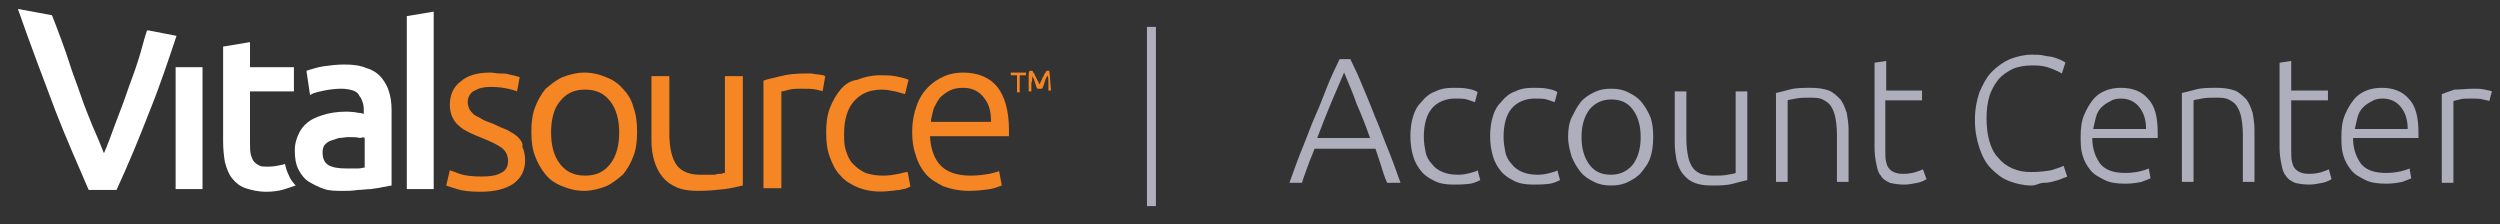 <?xml version="1.0" encoding="utf-8"?>
<!-- Generator: Adobe Illustrator 18.1.0, SVG Export Plug-In . SVG Version: 6.00 Build 0)  -->
<!DOCTYPE svg PUBLIC "-//W3C//DTD SVG 1.1//EN" "http://www.w3.org/Graphics/SVG/1.1/DTD/svg11.dtd">
<svg version="1.1" id="Layer_1" xmlns="http://www.w3.org/2000/svg" xmlns:xlink="http://www.w3.org/1999/xlink" x="0px" y="0px"
	 viewBox="0 0 279 25" enable-background="new 0 0 279 25" xml:space="preserve">
<rect x="0" y="0" width="279" height="25" fill="#333333" stroke="none"/>
<g>
	<g>
		<defs>
			<rect id="SVGID_1_" x="-8" y="-11.7" width="132.6" height="46.7"/>
		</defs>
		<clipPath id="SVGID_2_">
			<use xlink:href="#SVGID_1_"  overflow="visible"/>
		</clipPath>
		<rect x="19.6" y="7.5" clip-path="url(#SVGID_2_)" fill="#FFFFFF" width="3" height="13.6"/>
		<g clip-path="url(#SVGID_2_)">
			<defs>
				<rect id="SVGID_3_" x="-8" y="-11.7" width="132.6" height="46.7"/>
			</defs>
			<clipPath id="SVGID_4_">
				<use xlink:href="#SVGID_3_"  overflow="visible"/>
			</clipPath>
			<path clip-path="url(#SVGID_4_)" fill="#FFFFFF" d="M42.6,8.7c-0.4-0.5-1-0.9-1.7-1.1c-0.7-0.3-1.5-0.4-2.5-0.4
				c-0.8,0-1.6,0.1-2.3,0.2c-0.7,0.1-1.2,0.3-1.6,0.4l-0.3,0.1l0.4,2.7l0.4-0.2c0.3-0.1,0.7-0.2,1.2-0.3c0.5-0.1,1.2-0.2,1.9-0.2
				c0.5,0,1,0.1,1.3,0.2c0.3,0.1,0.6,0.3,0.7,0.6c0.2,0.2,0.3,0.5,0.4,0.8c0.1,0.3,0.1,0.7,0.1,1v0.2c-0.1,0-0.3-0.1-0.5-0.1
				c-0.2,0-0.5-0.1-0.7-0.1c-1.1-0.1-2,0-2.9,0.2c-0.7,0.2-1.3,0.4-1.8,0.7c-0.5,0.3-1,0.8-1.3,1.4c-0.3,0.6-0.5,1.2-0.5,2
				c0,0.8,0.1,1.5,0.4,2.1c0.3,0.6,0.7,1.1,1.2,1.4c0.5,0.3,1.1,0.6,1.7,0.8c0.6,0.2,1.3,0.2,2.1,0.2c0.5,0,1,0,1.6-0.1
				c0.5,0,1-0.1,1.5-0.1c0.5-0.1,0.9-0.1,1.2-0.2l1.1-0.2v-8.4c0-0.8-0.1-1.5-0.3-2.1C43.3,9.8,43,9.2,42.6,8.7 M40.7,15.4v3.3
				c-0.2,0-0.4,0.1-0.7,0.1c-0.4,0-0.9,0-1.4,0c-0.8,0-1.5-0.1-2-0.4c-0.4-0.3-0.6-0.7-0.6-1.4c0-0.4,0.1-0.6,0.2-0.8
				c0.2-0.2,0.4-0.4,0.7-0.5c0.3-0.1,0.6-0.2,0.9-0.3c0.4,0,0.7-0.1,1.1-0.1c0.5,0,0.9,0,1.3,0.1C40.5,15.3,40.6,15.3,40.7,15.4"/>
			<path clip-path="url(#SVGID_4_)" fill="#FFFFFF" d="M31.8,18.3c-0.1,0-0.2,0.1-0.4,0.1c-0.4,0.1-0.9,0.2-1.5,0.2
				c-0.4,0-0.7,0-0.9-0.1c-0.2-0.1-0.4-0.2-0.6-0.4c-0.2-0.2-0.3-0.5-0.4-0.8c-0.1-0.4-0.1-0.9-0.1-1.5v-5.6h4.9V7.5h-4.9V4.7
				l-3,0.5v10.6c0,0.9,0.1,1.7,0.2,2.3c0.2,0.7,0.4,1.3,0.8,1.8c0.4,0.5,0.9,0.9,1.5,1.1c0.6,0.2,1.4,0.4,2.3,0.4
				c0.8,0,1.5-0.1,2.1-0.3c0.6-0.2,0.9-0.3,1.2-0.4c-0.3-0.3-0.6-0.7-0.8-1.2C32,19.1,31.9,18.7,31.8,18.3"/>
			<path clip-path="url(#SVGID_4_)" fill="#FFFFFF" d="M16.6,3.4l-0.2,0c-0.4,1.2-0.6,2.2-1,3.4c-0.4,1.3-0.9,2.5-1.3,3.7
				c-0.4,1.2-0.9,2.4-1.3,3.5c-0.4,1.1-0.8,2.2-1.2,3.1c-0.4-1-0.8-2-1.3-3.1C9.9,13,9.4,11.8,9,10.6C8.6,9.4,8.1,8.2,7.7,6.9
				C7.4,5.9,6.4,3.2,5.8,1.7L2,1c1.1,3.2,3.1,8.5,4.2,11.4c1.2,3.1,2.5,6,3.7,8.8h3.1c1.3-2.8,2.5-5.7,3.7-8.8
				c1.1-2.7,2.1-5.7,3-8.4L16.6,3.4z"/>
			<polygon clip-path="url(#SVGID_4_)" fill="#FFFFFF" points="45.4,1.8 45.4,21.1 48.4,21.1 48.4,1.3 			"/>
			<path clip-path="url(#SVGID_4_)" fill="#F58623" d="M57.8,15.3c-0.3-0.3-0.7-0.5-1.2-0.8c-0.5-0.2-1-0.4-1.6-0.7
				c-0.5-0.2-0.9-0.3-1.2-0.5c-0.3-0.2-0.6-0.3-0.9-0.5c-0.2-0.2-0.4-0.4-0.5-0.6c-0.1-0.2-0.2-0.5-0.2-0.8c0-0.6,0.3-1.1,0.8-1.3
				c0.5-0.3,1.1-0.4,1.8-0.4c0.8,0,1.4,0.1,1.9,0.2c0.4,0.1,0.8,0.2,1,0.3l0.3-1.6c-0.1,0-0.3-0.1-0.4-0.1c-0.2-0.1-0.5-0.1-0.8-0.2
				c-0.3-0.1-0.6-0.1-1-0.1c-0.4,0-0.7-0.1-1.1-0.1c-1.4,0-2.5,0.3-3.3,1c-0.8,0.6-1.2,1.5-1.2,2.6c0,0.5,0.1,1,0.3,1.4
				c0.2,0.4,0.4,0.7,0.8,1c0.3,0.3,0.7,0.5,1.1,0.7c0.4,0.2,0.9,0.4,1.4,0.6c1,0.4,1.8,0.8,2.2,1.1c0.5,0.4,0.7,0.9,0.7,1.5
				c0,0.6-0.3,1.1-0.8,1.3c-0.5,0.3-1.2,0.4-2.2,0.4c-1,0-1.8-0.1-2.4-0.3c-0.5-0.2-0.8-0.3-1.1-0.4l-0.4,1.7
				c0.2,0.1,0.6,0.2,1.2,0.4c0.6,0.2,1.5,0.3,2.6,0.3c1.6,0,2.8-0.3,3.7-0.9c0.8-0.6,1.3-1.4,1.3-2.6c0-0.6-0.1-1.1-0.3-1.5
				C58.4,16,58.1,15.6,57.8,15.3"/>
			<path clip-path="url(#SVGID_4_)" fill="#F58623" d="M69.5,9.9c-0.5-0.6-1.1-1-1.9-1.3c-0.7-0.3-1.5-0.5-2.4-0.5
				c-0.8,0-1.6,0.2-2.4,0.5c-0.7,0.3-1.3,0.8-1.9,1.3c-0.5,0.6-0.9,1.3-1.2,2.1c-0.3,0.8-0.4,1.7-0.4,2.7c0,1,0.1,1.9,0.4,2.7
				c0.3,0.8,0.7,1.5,1.2,2.1c0.5,0.6,1.1,1,1.9,1.3c0.7,0.3,1.5,0.5,2.4,0.5c0.8,0,1.6-0.2,2.4-0.5c0.7-0.3,1.3-0.8,1.9-1.3
				c0.5-0.6,0.9-1.3,1.2-2.1c0.3-0.8,0.4-1.7,0.4-2.7c0-1-0.1-1.9-0.4-2.7C70.5,11.2,70.1,10.5,69.5,9.9 M68.1,18.3
				c-0.7,0.9-1.6,1.3-2.8,1.3c-1.2,0-2.1-0.4-2.8-1.3c-0.7-0.9-1-2.1-1-3.5s0.3-2.7,1-3.5c0.7-0.9,1.6-1.3,2.8-1.3
				c1.2,0,2.1,0.4,2.8,1.3c0.7,0.9,1,2.1,1,3.5S68.8,17.4,68.1,18.3"/>
			<path clip-path="url(#SVGID_4_)" fill="#F58623" d="M78.9,19.5c-0.3,0-0.5,0-0.8,0c-1.2,0-2.1-0.4-2.6-1.1
				c-0.5-0.7-0.8-1.9-0.8-3.5V8.5h-2v7.1c0,0.9,0.1,1.6,0.3,2.3c0.2,0.7,0.5,1.3,0.9,1.8c0.4,0.5,0.9,0.9,1.6,1.2
				c0.7,0.3,1.5,0.4,2.4,0.4c1.1,0,2.1-0.1,3-0.2c0.8-0.1,1.5-0.3,2-0.4V8.5h-2v10.8l-0.1,0c-0.1,0-0.2,0.1-0.4,0.1
				c-0.2,0-0.4,0-0.6,0.1C79.4,19.5,79.2,19.5,78.9,19.5"/>
			<path clip-path="url(#SVGID_4_)" fill="#F58623" d="M91.9,8.4c-0.2,0-0.4-0.1-0.7-0.1c-0.2,0-0.5-0.1-0.7-0.1c-0.2,0-0.5,0-0.7,0
				c-1,0-1.9,0.1-2.7,0.3c-0.7,0.2-1.4,0.3-1.9,0.5v12h2V10.2l0.1,0c0.1,0,0.4-0.1,0.8-0.2c0.4-0.1,0.9-0.1,1.3-0.1
				c0.7,0,1.2,0,1.7,0.1c0.3,0.1,0.6,0.1,0.7,0.2l0.3-1.7C92.1,8.5,92,8.5,91.9,8.4"/>
			<path clip-path="url(#SVGID_4_)" fill="#F58623" d="M100.3,19.4c-0.5,0.1-1.1,0.2-1.7,0.2c-0.8,0-1.4-0.1-2-0.3
				c-0.5-0.2-1-0.6-1.4-1c-0.4-0.4-0.6-0.9-0.8-1.5c-0.2-0.6-0.2-1.2-0.2-1.9c0-1.6,0.4-2.8,1.1-3.6c0.7-0.8,1.7-1.3,3.1-1.3
				c0.5,0,1,0.1,1.5,0.2c0.4,0.1,0.7,0.2,1.1,0.3l0.4-1.6c-0.5-0.2-1-0.3-1.5-0.4c-0.6-0.1-1.1-0.1-1.7-0.1c-0.9,0-1.8,0.2-2.5,0.5
				C94.9,9,94.3,9.4,93.8,10c-0.5,0.6-0.9,1.3-1.2,2.1c-0.3,0.8-0.4,1.7-0.4,2.7c0,1,0.1,1.9,0.4,2.7c0.3,0.8,0.6,1.5,1.2,2.1
				c0.5,0.6,1.2,1,1.9,1.3c1,0.4,2.2,0.6,3.7,0.4c0.3,0,0.7-0.1,1-0.1c0.3-0.1,0.6-0.1,0.8-0.2c0.2-0.1,0.3-0.1,0.4-0.2l-0.3-1.6
				C101,19.2,100.7,19.3,100.3,19.4"/>
			<path clip-path="url(#SVGID_4_)" fill="#F58623" d="M107.5,8.1c-0.7,0-1.4,0.1-2.1,0.4c-0.7,0.3-1.3,0.7-1.8,1.2
				c-0.5,0.5-1,1.2-1.3,2.1c-0.3,0.8-0.5,1.8-0.5,2.9c0,1,0.1,1.8,0.4,2.6c0.2,0.8,0.6,1.5,1.1,2.1c0.5,0.6,1.2,1,2,1.4
				c0.8,0.3,1.8,0.5,2.8,0.5c0.9,0,1.7-0.1,2.4-0.2c0.6-0.1,1-0.3,1.3-0.4l-0.3-1.6c-0.3,0.1-0.6,0.2-1.1,0.3
				c-0.6,0.1-1.3,0.2-2.1,0.2c-1.5,0-2.6-0.4-3.3-1.1c-0.7-0.7-1.1-1.8-1.2-3.1l0-0.2h8.8c0-0.1,0-0.2,0-0.3v-0.4
				c0-2.2-0.5-3.8-1.3-4.8C110.5,8.7,109.2,8.1,107.5,8.1 M110.6,13.6h-6.7l0-0.2c0.1-0.5,0.2-0.9,0.3-1.3c0.2-0.4,0.4-0.8,0.7-1.2
				c0.3-0.3,0.7-0.6,1.1-0.8c0.4-0.2,0.9-0.3,1.5-0.3c1,0,1.8,0.4,2.3,1.1c0.6,0.7,0.8,1.6,0.8,2.7L110.6,13.6z"/>
			<polygon clip-path="url(#SVGID_4_)" fill="#F58623" points="114.5,8.1 114.5,8.4 113.8,8.4 113.8,10.3 113.5,10.3 113.5,8.4 
				112.8,8.4 112.8,8.1 			"/>
			<path clip-path="url(#SVGID_4_)" fill="#F58623" d="M115.8,10c0-0.1,0-0.1-0.1-0.2c0-0.1-0.1-0.2-0.1-0.3c0-0.1-0.1-0.2-0.1-0.3
				c0-0.1-0.1-0.2-0.1-0.3c0-0.1-0.1-0.2-0.1-0.2c0-0.1-0.1-0.1-0.1-0.2c0,0.3,0,0.5-0.1,0.8c0,0.3,0,0.6,0,0.9h-0.3
				c0-0.2,0-0.4,0-0.6c0-0.2,0-0.4,0-0.6c0-0.2,0-0.4,0-0.6c0-0.2,0-0.3,0.1-0.5h0.3c0.1,0.1,0.1,0.2,0.2,0.3
				c0.1,0.1,0.1,0.3,0.2,0.4c0.1,0.1,0.1,0.3,0.2,0.4c0.1,0.1,0.1,0.3,0.2,0.4c0.1-0.1,0.1-0.2,0.2-0.4c0.1-0.1,0.1-0.3,0.2-0.4
				c0.1-0.1,0.1-0.3,0.2-0.4c0.1-0.1,0.1-0.2,0.2-0.3h0.3c0.1,0.7,0.1,1.4,0.2,2.2h-0.3c0-0.3,0-0.6,0-0.9c0-0.3,0-0.6-0.1-0.8
				c0,0,0,0.1-0.1,0.2c0,0.1-0.1,0.1-0.1,0.2c0,0.1-0.1,0.2-0.1,0.3c0,0.1-0.1,0.2-0.1,0.3c0,0.1-0.1,0.2-0.1,0.3
				c0,0.1-0.1,0.1-0.1,0.2H115.8z"/>
		</g>
	</g>
</g>
<line fill="none" stroke="#AEAEBC" stroke-miterlimit="10" x1="128.5" y1="3" x2="128.5" y2="23"/>
<g>
	<path fill="#AEAEBC" d="M154.8,20.4c-0.3-0.7-0.5-1.3-0.7-2c-0.2-0.6-0.4-1.2-0.6-1.8h-6.8c-0.2,0.6-0.5,1.2-0.7,1.8
		c-0.2,0.6-0.5,1.3-0.7,2h-1.4c0.5-1.4,1-2.8,1.5-4c0.5-1.2,0.9-2.4,1.4-3.5c0.5-1.1,0.9-2.2,1.3-3.2c0.4-1,0.9-2.1,1.4-3.1h1.2
		c0.5,1,1,2.1,1.4,3.1c0.4,1,0.9,2.1,1.3,3.2c0.5,1.1,0.9,2.3,1.4,3.5s1,2.6,1.5,4H154.8z M150,8.1c-0.5,1.2-1,2.3-1.5,3.5
		s-1,2.5-1.5,3.8h5.9c-0.5-1.4-1-2.7-1.5-3.8C151,10.4,150.5,9.3,150,8.1z"/>
	<path fill="#AEAEBC" d="M162.2,20.6c-0.8,0-1.5-0.1-2.1-0.4s-1.1-0.6-1.5-1.1c-0.4-0.5-0.7-1-0.9-1.7s-0.3-1.4-0.3-2.2
		c0-0.8,0.1-1.6,0.3-2.2c0.2-0.7,0.5-1.2,1-1.7c0.4-0.5,0.9-0.9,1.5-1.1c0.6-0.3,1.2-0.4,2-0.4c0.6,0,1.1,0,1.6,0.1
		c0.5,0.1,0.9,0.2,1.1,0.4l-0.3,1.1c-0.3-0.1-0.6-0.2-0.9-0.3c-0.3-0.1-0.8-0.1-1.3-0.1c-1.1,0-2,0.4-2.6,1.1
		c-0.6,0.7-0.9,1.8-0.9,3.2c0,0.6,0.1,1.2,0.2,1.7c0.1,0.5,0.4,1,0.7,1.3c0.3,0.4,0.7,0.7,1.2,0.9c0.5,0.2,1,0.3,1.7,0.3
		c0.6,0,1-0.1,1.4-0.2c0.4-0.1,0.7-0.2,0.8-0.3l0.3,1.1c-0.2,0.1-0.6,0.3-1.1,0.4C163.3,20.6,162.7,20.6,162.2,20.6z"/>
	<path fill="#AEAEBC" d="M171.1,20.6c-0.8,0-1.5-0.1-2.1-0.4s-1.1-0.6-1.5-1.1c-0.4-0.5-0.7-1-0.9-1.7s-0.3-1.4-0.3-2.2
		c0-0.8,0.1-1.6,0.3-2.2c0.2-0.7,0.5-1.2,1-1.7c0.4-0.5,0.9-0.9,1.5-1.1c0.6-0.3,1.2-0.4,2-0.4c0.6,0,1.1,0,1.6,0.1
		c0.5,0.1,0.9,0.2,1.1,0.4l-0.3,1.1c-0.3-0.1-0.6-0.2-0.9-0.3c-0.3-0.1-0.8-0.1-1.3-0.1c-1.1,0-2,0.4-2.6,1.1
		c-0.6,0.7-0.9,1.8-0.9,3.2c0,0.6,0.1,1.2,0.2,1.7c0.1,0.5,0.4,1,0.7,1.3c0.3,0.4,0.7,0.7,1.2,0.9c0.5,0.2,1,0.3,1.7,0.3
		c0.6,0,1-0.1,1.4-0.2c0.4-0.1,0.7-0.2,0.8-0.3l0.3,1.1c-0.2,0.1-0.6,0.3-1.1,0.4C172.2,20.6,171.6,20.6,171.1,20.6z"/>
	<path fill="#AEAEBC" d="M184.5,15.3c0,0.8-0.1,1.6-0.3,2.2c-0.2,0.7-0.6,1.2-1,1.7s-0.9,0.8-1.5,1.1c-0.6,0.3-1.2,0.4-1.9,0.4
		c-0.7,0-1.3-0.1-1.9-0.4c-0.6-0.3-1.1-0.6-1.5-1.1s-0.7-1-1-1.7c-0.2-0.7-0.4-1.4-0.4-2.2c0-0.8,0.1-1.6,0.4-2.2s0.6-1.2,1-1.7
		s0.9-0.8,1.5-1.1c0.6-0.3,1.2-0.4,1.9-0.4c0.7,0,1.3,0.1,1.9,0.4c0.6,0.3,1.1,0.6,1.5,1.1s0.7,1,1,1.7
		C184.4,13.7,184.5,14.4,184.5,15.3z M183.1,15.3c0-1.3-0.3-2.3-0.9-3.1c-0.6-0.8-1.4-1.1-2.4-1.1c-1,0-1.8,0.4-2.4,1.1
		c-0.6,0.8-0.9,1.8-0.9,3.1c0,1.3,0.3,2.3,0.9,3.1c0.6,0.8,1.4,1.1,2.4,1.1c1,0,1.8-0.4,2.4-1.1C182.8,17.6,183.1,16.6,183.1,15.3z"
		/>
	<path fill="#AEAEBC" d="M195,20.1c-0.4,0.1-0.9,0.2-1.6,0.4s-1.5,0.2-2.4,0.2c-0.8,0-1.4-0.1-1.9-0.3c-0.5-0.2-0.9-0.5-1.3-1
		s-0.5-0.9-0.7-1.5c-0.1-0.6-0.2-1.2-0.2-1.9v-5.8h1.3v5.4c0,0.7,0.1,1.4,0.2,1.9c0.1,0.5,0.3,0.9,0.5,1.2s0.5,0.5,0.9,0.7
		c0.4,0.1,0.8,0.2,1.4,0.2c0.6,0,1.1,0,1.6-0.1c0.5-0.1,0.7-0.1,0.9-0.2v-9.1h1.3V20.1z"/>
	<path fill="#AEAEBC" d="M198.1,10.4c0.4-0.1,0.9-0.2,1.6-0.4s1.5-0.2,2.4-0.2c0.8,0,1.4,0.1,2,0.3c0.5,0.2,0.9,0.6,1.3,1
		c0.3,0.4,0.5,0.9,0.7,1.5c0.1,0.6,0.2,1.2,0.2,1.9v5.8h-1.3v-5.4c0-0.7-0.1-1.4-0.2-1.9s-0.3-0.9-0.5-1.2c-0.2-0.3-0.5-0.5-0.9-0.7
		s-0.9-0.2-1.4-0.2c-0.6,0-1.1,0-1.6,0.1c-0.4,0.1-0.7,0.1-0.9,0.2v9.1h-1.3V10.4z"/>
	<path fill="#AEAEBC" d="M210.4,10.1h4.1v1.1h-4.1v5.5c0,0.6,0,1.1,0.1,1.4c0.1,0.4,0.2,0.6,0.4,0.8c0.2,0.2,0.4,0.3,0.7,0.4
		c0.3,0.1,0.6,0.1,0.9,0.1c0.5,0,1-0.1,1.3-0.2c0.3-0.1,0.6-0.2,0.8-0.3L215,20c-0.2,0.1-0.5,0.3-1,0.4s-1,0.2-1.5,0.2
		c-0.6,0-1.2-0.1-1.6-0.2c-0.4-0.2-0.8-0.4-1-0.8c-0.3-0.3-0.4-0.8-0.5-1.3s-0.2-1.1-0.2-1.8V7l1.3-0.2V10.1z"/>
	<path fill="#AEAEBC" d="M226.7,20.7c-0.9,0-1.7-0.2-2.5-0.5c-0.8-0.3-1.4-0.8-2-1.4c-0.6-0.6-1-1.4-1.3-2.3
		c-0.3-0.9-0.5-1.9-0.5-3.1c0-1.2,0.2-2.2,0.5-3.1c0.4-0.9,0.8-1.7,1.4-2.3s1.3-1.1,2-1.4c0.8-0.3,1.6-0.5,2.4-0.5
		c0.5,0,1,0,1.4,0.1c0.4,0.1,0.8,0.1,1.1,0.2c0.3,0.1,0.6,0.2,0.8,0.3c0.2,0.1,0.4,0.2,0.5,0.3l-0.4,1.2c-0.3-0.2-0.8-0.4-1.3-0.6
		c-0.5-0.2-1.1-0.3-1.9-0.3c-0.9,0-1.6,0.1-2.3,0.4c-0.6,0.3-1.2,0.7-1.6,1.2s-0.8,1.2-1,1.9c-0.2,0.7-0.3,1.5-0.3,2.4
		c0,0.9,0.1,1.8,0.3,2.5c0.2,0.7,0.5,1.4,1,1.9c0.4,0.5,0.9,0.9,1.6,1.2s1.3,0.4,2.1,0.4c0.9,0,1.6-0.1,2.2-0.2
		c0.6-0.2,1-0.3,1.4-0.5l0.4,1.2c-0.1,0.1-0.3,0.1-0.5,0.2s-0.5,0.2-0.9,0.3c-0.3,0.1-0.7,0.2-1.2,0.2S227.3,20.7,226.7,20.7z"/>
	<path fill="#AEAEBC" d="M232.2,15.2c0-0.9,0.1-1.7,0.4-2.4s0.6-1.2,1-1.7c0.4-0.5,0.9-0.8,1.4-1s1.1-0.3,1.7-0.3
		c1.3,0,2.3,0.4,3,1.2c0.8,0.8,1.1,2.1,1.1,3.8c0,0.1,0,0.2,0,0.3c0,0.1,0,0.2,0,0.3h-7.3c0,1.3,0.4,2.2,0.9,2.9
		c0.6,0.7,1.5,1,2.8,1c0.7,0,1.3-0.1,1.7-0.2c0.4-0.1,0.7-0.2,0.9-0.3l0.2,1.1c-0.2,0.1-0.5,0.2-1,0.4c-0.5,0.1-1.1,0.2-1.8,0.2
		c-0.9,0-1.7-0.1-2.3-0.4c-0.6-0.3-1.2-0.6-1.6-1.1c-0.4-0.5-0.7-1-0.9-1.7S232.2,16,232.2,15.2z M239.5,14.4c0-1.1-0.3-1.9-0.8-2.5
		c-0.5-0.6-1.2-0.9-2-0.9c-0.5,0-0.9,0.1-1.2,0.3c-0.4,0.2-0.7,0.4-1,0.7c-0.3,0.3-0.5,0.7-0.6,1.1s-0.2,0.8-0.3,1.3H239.5z"/>
	<path fill="#AEAEBC" d="M243.4,10.4c0.4-0.1,0.9-0.2,1.6-0.4s1.5-0.2,2.4-0.2c0.8,0,1.4,0.1,2,0.3c0.5,0.2,0.9,0.6,1.3,1
		c0.3,0.4,0.5,0.9,0.7,1.5c0.1,0.6,0.2,1.2,0.2,1.9v5.8h-1.3v-5.4c0-0.7-0.1-1.4-0.2-1.9s-0.3-0.9-0.5-1.2c-0.2-0.3-0.5-0.5-0.9-0.7
		s-0.9-0.2-1.4-0.2c-0.6,0-1.1,0-1.6,0.1c-0.4,0.1-0.7,0.1-0.9,0.2v9.1h-1.3V10.4z"/>
	<path fill="#AEAEBC" d="M255.7,10.1h4.1v1.1h-4.1v5.5c0,0.6,0,1.1,0.1,1.4c0.1,0.4,0.2,0.6,0.4,0.8c0.2,0.2,0.4,0.3,0.7,0.4
		c0.3,0.1,0.6,0.1,0.9,0.1c0.5,0,1-0.1,1.3-0.2c0.3-0.1,0.6-0.2,0.8-0.3l0.3,1.1c-0.2,0.1-0.5,0.3-1,0.4s-1,0.2-1.5,0.2
		c-0.6,0-1.2-0.1-1.6-0.2c-0.4-0.2-0.8-0.4-1-0.8c-0.3-0.3-0.4-0.8-0.5-1.3s-0.2-1.1-0.2-1.8V7l1.3-0.2V10.1z"/>
	<path fill="#AEAEBC" d="M261.3,15.2c0-0.9,0.1-1.7,0.4-2.4s0.6-1.2,1-1.7c0.4-0.5,0.9-0.8,1.4-1s1.1-0.3,1.7-0.3
		c1.3,0,2.3,0.4,3,1.2c0.8,0.8,1.1,2.1,1.1,3.8c0,0.1,0,0.2,0,0.3c0,0.1,0,0.2,0,0.3h-7.3c0,1.3,0.4,2.2,0.9,2.9
		c0.6,0.7,1.5,1,2.8,1c0.7,0,1.3-0.1,1.7-0.2c0.4-0.1,0.7-0.2,0.9-0.3l0.2,1.1c-0.2,0.1-0.5,0.2-1,0.4c-0.5,0.1-1.1,0.2-1.8,0.2
		c-0.9,0-1.7-0.1-2.3-0.4c-0.6-0.3-1.2-0.6-1.6-1.1c-0.4-0.5-0.7-1-0.9-1.7S261.3,16,261.3,15.2z M268.7,14.4c0-1.1-0.3-1.9-0.8-2.5
		c-0.5-0.6-1.2-0.9-2-0.9c-0.5,0-0.9,0.1-1.2,0.3c-0.4,0.2-0.7,0.4-1,0.7c-0.3,0.3-0.5,0.7-0.6,1.1s-0.2,0.8-0.3,1.3H268.7z"/>
	<path fill="#AEAEBC" d="M276.1,9.9c0.4,0,0.8,0,1.2,0.1c0.4,0.1,0.6,0.1,0.8,0.2l-0.3,1.1c-0.1-0.1-0.3-0.1-0.7-0.2
		c-0.3-0.1-0.8-0.1-1.3-0.1c-0.6,0-1,0-1.3,0.1c-0.3,0.1-0.6,0.1-0.7,0.2v9.1h-1.3v-9.9c0.3-0.1,0.8-0.3,1.4-0.5
		C274.6,10,275.3,9.9,276.1,9.9z"/>
</g>
<g>
	<g>
		<defs>
			<rect id="SVGID_9_" x="-8" y="-46.7" width="132.6" height="46.7"/>
		</defs>
		<clipPath id="SVGID_6_">
			<use xlink:href="#SVGID_9_"  overflow="visible"/>
		</clipPath>
		<g clip-path="url(#SVGID_6_)">
			<defs>
				<rect id="SVGID_11_" x="-8" y="-46.7" width="132.6" height="46.7"/>
			</defs>
			<clipPath id="SVGID_8_">
				<use xlink:href="#SVGID_11_"  overflow="visible"/>
			</clipPath>
		</g>
	</g>
</g>
<g>
	<g>
		<defs>
			<rect id="SVGID_13_" x="-8" y="-46.7" width="132.6" height="46.7"/>
		</defs>
		<clipPath id="SVGID_10_">
			<use xlink:href="#SVGID_13_"  overflow="visible"/>
		</clipPath>
		<g clip-path="url(#SVGID_10_)">
			<defs>
				<rect id="SVGID_15_" x="-8" y="-46.7" width="132.6" height="46.7"/>
			</defs>
			<clipPath id="SVGID_12_">
				<use xlink:href="#SVGID_15_"  overflow="visible"/>
			</clipPath>
		</g>
	</g>
</g>
</svg>
